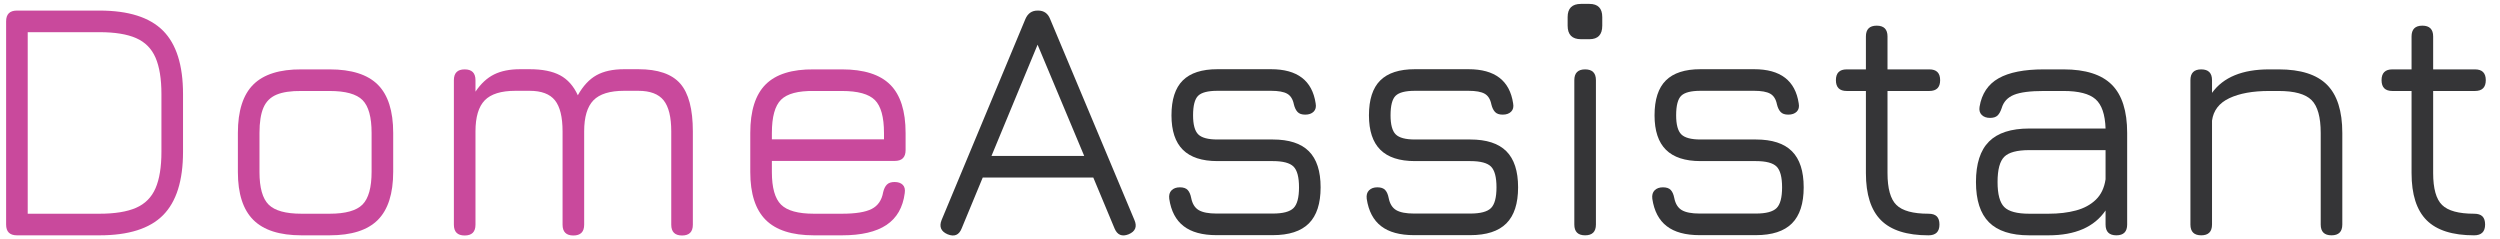 <?xml version="1.0" encoding="UTF-8" standalone="yes"?>
<svg xmlns="http://www.w3.org/2000/svg" xmlns:xlink="http://www.w3.org/1999/xlink" width="3500pt" height="335pt" viewBox="0 432 3500 335" fill-rule="evenodd">
<g>
<path style="fill:#c9499c" d="M 139.36 761.45C 179.999 761.45 209.639 752.053 228.28 733.25C 246.917 714.452 256.24 684.891 256.24 644.57L 256.24 563.69C 256.24 523.213 246.88 493.61 228.16 474.89C 209.44 456.17 179.837 446.81 139.36 446.81L 23.68 446.81C 13.6 446.81 8.56 451.85 8.56 461.93L 8.56 746.33C 8.56 756.41 13.6 761.45 23.68 761.45L 139.36 761.45zM 38.8 477.05L 139.36 477.05C 160.799 477.05 177.839 479.81 190.48 485.33C 203.117 490.85 212.2 499.97 217.72 512.69C 223.24 525.41 226 542.413 226 563.69L 226 644.57C 226 665.852 223.24 682.85 217.72 695.57C 212.2 708.29 203.117 717.41 190.48 722.93C 177.839 728.45 160.799 731.21 139.36 731.21L 38.8 731.21L 38.8 477.05z"/>
<path style="fill:#c9499c" d="M 461.437 761.45C 492.157 761.45 514.675 754.25 528.997 739.85C 543.314 725.45 550.477 702.973 550.477 672.41L 550.477 618.17C 550.477 587.45 543.314 564.932 528.997 550.61C 514.675 536.293 492.157 529.13 461.437 529.13L 422.077 529.13C 391.514 528.973 369.037 536.053 354.637 550.37C 340.237 564.692 333.037 587.293 333.037 618.17L 333.037 672.891C 333.037 703.13 340.237 725.45 354.637 739.85C 369.037 754.25 391.514 761.45 422.077 761.45L 461.437 761.45zM 363.277 618.17C 363.277 603.133 365.114 591.332 368.797 582.771C 372.475 574.213 378.595 568.13 387.157 564.53C 395.714 560.93 407.354 559.213 422.077 559.37L 461.437 559.37C 483.674 559.37 499.034 563.612 507.517 572.09C 515.995 580.573 520.237 595.933 520.237 618.17L 520.237 672.41C 520.237 694.49 515.995 709.813 507.517 718.37C 499.034 726.932 483.674 731.21 461.437 731.21L 422.077 731.21C 399.997 731.21 384.674 726.973 376.117 718.49C 367.556 710.012 363.277 694.813 363.277 672.891L 363.277 618.17z"/>
<path style="fill:#c9499c" d="M 873.753 528.891C 858.07 528.891 845.193 531.692 835.113 537.29C 825.032 542.893 816.31 552.253 808.953 565.37C 803.031 552.41 794.751 543.092 784.113 537.41C 773.47 531.733 759.273 528.891 741.513 528.891L 728.313 528.891C 713.751 528.891 701.552 531.332 691.713 536.21C 681.873 541.093 673.191 549.133 665.673 560.33L 665.673 544.25C 665.673 534.17 660.633 529.13 650.553 529.13C 640.473 529.13 635.432 534.17 635.432 544.25L 635.432 746.57C 635.432 756.65 640.473 761.69 650.553 761.69C 660.633 761.69 665.673 756.65 665.673 746.57L 665.673 616.01C 665.673 595.85 669.993 581.33 678.633 572.45C 687.273 563.57 701.59 559.13 721.593 559.13L 741.513 559.13C 757.99 559.13 769.791 563.57 776.913 572.45C 784.03 581.33 787.593 595.85 787.593 616.01L 787.593 746.57C 787.593 756.65 792.633 761.69 802.713 761.69C 812.792 761.69 817.833 756.65 817.833 746.57L 817.833 616.01C 817.833 595.85 822.153 581.33 830.793 572.45C 839.433 563.57 853.75 559.13 873.753 559.13L 893.672 559.13C 910.15 559.13 921.951 563.57 929.073 572.45C 936.19 581.33 939.753 595.85 939.753 616.01L 939.753 746.57C 939.753 756.65 944.792 761.69 954.872 761.69C 964.953 761.69 969.993 756.65 969.993 746.57L 969.993 616.01C 969.993 584.81 964.113 562.49 952.353 549.05C 940.593 535.61 921.033 528.891 893.672 528.891L 873.753 528.891z"/>
<path style="fill:#c9499c" d="M 1252.71 657.29C 1262.79 657.29 1267.83 652.25 1267.83 642.17L 1267.83 618.17C 1267.83 587.45 1260.66 564.932 1246.35 550.61C 1232.02 536.293 1209.51 529.13 1178.79 529.13L 1139.43 529.13C 1108.86 528.812 1086.39 535.813 1071.99 550.13C 1057.59 564.452 1050.39 587.132 1050.39 618.17L 1050.39 672.891C 1050.39 703.13 1057.59 725.45 1071.99 739.85C 1086.39 754.25 1108.86 761.45 1139.43 761.45L 1178.79 761.45C 1205.82 761.45 1226.58 756.613 1241.07 746.93C 1255.54 737.252 1264.06 722.413 1266.63 702.41C 1267.42 697.292 1266.51 693.41 1263.87 690.771C 1261.23 688.13 1257.42 686.81 1252.47 686.81C 1247.67 686.81 1244.07 688.01 1241.67 690.41C 1239.27 692.81 1237.5 696.41 1236.39 701.21C 1234.47 712.25 1229.14 720.013 1220.43 724.49C 1211.7 728.972 1197.82 731.21 1178.79 731.21L 1139.43 731.21C 1117.35 731.21 1102.02 726.973 1093.47 718.49C 1084.9 710.012 1080.63 694.813 1080.63 672.891L 1080.63 657.29L 1252.71 657.29zM 1178.79 559.37C 1201.02 559.37 1216.38 563.612 1224.87 572.09C 1233.34 580.573 1237.59 595.933 1237.59 618.17L 1237.59 627.05L 1080.63 627.05L 1080.63 618.17C 1080.63 595.61 1084.9 580.093 1093.47 571.61C 1102.02 563.132 1117.35 559.052 1139.43 559.37L 1178.79 559.37z"/>
<path style="fill:#353537" d="M 1346.3 751.85L 1375.82 680.57L 1530.62 680.57L 1560.38 751.85C 1564.22 760.97 1570.78 763.689 1580.06 760.01C 1589.5 756.013 1592.22 749.372 1588.22 740.09L 1470.14 458.57C 1467.1 450.89 1461.66 446.972 1453.82 446.81L 1452.62 446.81C 1444.62 446.81 1438.94 450.733 1435.58 458.57L 1318.22 740.09C 1314.54 749.372 1317.34 756.013 1326.62 760.01C 1336.06 763.85 1342.62 761.132 1346.3 751.85L 1346.3 751.85zM 1452.62 494.57L 1517.9 650.33L 1388.06 650.33L 1452.62 494.57z"/>
<path style="fill:#353537" d="M 1781.9 761.21C 1804.61 761.21 1821.46 755.732 1832.42 744.77C 1843.37 733.813 1848.86 716.972 1848.86 694.25C 1848.86 671.533 1843.37 654.692 1832.42 643.73C 1821.46 632.773 1804.61 627.29 1781.9 627.29L 1704.38 627.29C 1691.26 627.29 1682.3 624.891 1677.5 620.09C 1672.7 615.29 1670.3 606.41 1670.3 593.45C 1670.3 579.853 1672.66 570.733 1677.38 566.09C 1682.09 561.452 1691.09 559.13 1704.38 559.13L 1779.5 559.13C 1789.73 559.13 1797.26 560.492 1802.06 563.21C 1806.86 565.933 1809.98 570.891 1811.42 578.09C 1812.53 582.733 1814.26 586.292 1816.58 588.771C 1818.89 591.253 1822.46 592.49 1827.26 592.49C 1832.38 592.49 1836.34 591.092 1839.14 588.29C 1841.93 585.493 1842.86 581.612 1841.9 576.651C 1837.1 544.813 1816.3 528.891 1779.5 528.891L 1704.38 528.891C 1682.62 528.891 1666.46 534.133 1655.9 544.61C 1645.34 555.092 1640.06 571.37 1640.06 593.45C 1640.06 615.05 1645.37 631.13 1656.02 641.69C 1666.66 652.25 1682.78 657.53 1704.38 657.53L 1781.9 657.53C 1796.14 657.53 1805.81 660.092 1810.94 665.21C 1816.06 670.333 1818.62 680.012 1818.62 694.25C 1818.62 708.493 1816.06 718.172 1810.94 723.29C 1805.81 728.413 1796.14 730.97 1781.9 730.97L 1703.18 730.97C 1691.98 730.97 1683.65 729.373 1678.22 726.17C 1672.78 722.972 1669.25 717.29 1667.66 709.13C 1666.7 704.173 1665.05 700.453 1662.74 697.97C 1660.42 695.492 1656.77 694.25 1651.82 694.25C 1646.86 694.25 1642.97 695.653 1640.18 698.45C 1637.38 701.252 1636.3 705.212 1636.94 710.33C 1639.49 727.453 1646.21 740.21 1657.1 748.61C 1667.98 757.01 1683.34 761.21 1703.18 761.21L 1781.9 761.21z"/>
<path style="fill:#353537" d="M 2058.37 761.21C 2081.09 761.21 2097.93 755.732 2108.89 744.77C 2119.85 733.813 2125.33 716.972 2125.33 694.25C 2125.33 671.533 2119.85 654.692 2108.89 643.73C 2097.93 632.773 2081.09 627.29 2058.37 627.29L 1980.85 627.29C 1967.73 627.29 1958.77 624.891 1953.97 620.09C 1949.17 615.29 1946.77 606.41 1946.77 593.45C 1946.77 579.853 1949.13 570.733 1953.85 566.09C 1958.57 561.452 1967.57 559.13 1980.85 559.13L 2055.97 559.13C 2066.21 559.13 2073.73 560.492 2078.53 563.21C 2083.33 565.933 2086.45 570.891 2087.89 578.09C 2089.01 582.733 2090.73 586.292 2093.05 588.771C 2095.37 591.253 2098.93 592.49 2103.73 592.49C 2108.85 592.49 2112.81 591.092 2115.61 588.29C 2118.41 585.493 2119.33 581.612 2118.37 576.651C 2113.57 544.813 2092.77 528.891 2055.97 528.891L 1980.85 528.891C 1959.09 528.891 1942.93 534.133 1932.37 544.61C 1921.81 555.092 1916.53 571.37 1916.53 593.45C 1916.53 615.05 1921.85 631.13 1932.49 641.69C 1943.13 652.25 1959.25 657.53 1980.85 657.53L 2058.37 657.53C 2072.61 657.53 2082.29 660.092 2087.41 665.21C 2092.53 670.333 2095.09 680.012 2095.09 694.25C 2095.09 708.493 2092.53 718.172 2087.41 723.29C 2082.29 728.413 2072.61 730.97 2058.37 730.97L 1979.65 730.97C 1968.45 730.97 1960.13 729.373 1954.69 726.17C 1949.25 722.972 1945.73 717.29 1944.13 709.13C 1943.17 704.173 1941.53 700.453 1939.21 697.97C 1936.89 695.492 1933.25 694.25 1928.29 694.25C 1923.33 694.25 1919.45 695.653 1916.65 698.45C 1913.85 701.252 1912.77 705.212 1913.41 710.33C 1915.97 727.453 1922.69 740.21 1933.57 748.61C 1944.45 757.01 1959.81 761.21 1979.65 761.21L 2058.37 761.21z"/>
<path style="fill:#353537" d="M 2225.17 486.89C 2237.17 486.89 2243.17 480.572 2243.17 467.93L 2243.17 455.93C 2243.17 443.612 2237.17 437.45 2225.17 437.45L 2213.41 437.45C 2200.93 437.45 2194.69 443.612 2194.69 455.93L 2194.69 467.93C 2194.69 480.572 2200.93 486.89 2213.41 486.89L 2225.17 486.89zM 2234.29 746.33L 2234.29 544.25C 2234.29 534.17 2229.25 529.13 2219.17 529.13C 2209.09 529.13 2204.05 534.17 2204.05 544.25L 2204.05 746.33C 2204.05 756.41 2209.09 761.45 2219.17 761.45C 2229.25 761.45 2234.29 756.41 2234.29 746.33L 2234.29 746.33z"/>
<path style="fill:#353537" d="M 2458.2 761.21C 2480.92 761.21 2497.76 755.732 2508.72 744.77C 2519.68 733.813 2525.16 716.972 2525.16 694.25C 2525.16 671.533 2519.68 654.692 2508.72 643.73C 2497.76 632.773 2480.92 627.29 2458.2 627.29L 2380.68 627.29C 2367.56 627.29 2358.6 624.891 2353.8 620.09C 2349 615.29 2346.6 606.41 2346.6 593.45C 2346.6 579.853 2348.96 570.733 2353.68 566.09C 2358.4 561.452 2367.4 559.13 2380.68 559.13L 2455.8 559.13C 2466.04 559.13 2473.56 560.492 2478.36 563.21C 2483.16 565.933 2486.28 570.891 2487.72 578.09C 2488.84 582.733 2490.56 586.292 2492.88 588.771C 2495.2 591.253 2498.76 592.49 2503.56 592.49C 2508.68 592.49 2512.64 591.092 2515.44 588.29C 2518.24 585.493 2519.16 581.612 2518.2 576.651C 2513.4 544.813 2492.6 528.891 2455.8 528.891L 2380.68 528.891C 2358.92 528.891 2342.76 534.133 2332.2 544.61C 2321.64 555.092 2316.36 571.37 2316.36 593.45C 2316.36 615.05 2321.68 631.13 2332.32 641.69C 2342.96 652.25 2359.08 657.53 2380.68 657.53L 2458.2 657.53C 2472.44 657.53 2482.12 660.092 2487.24 665.21C 2492.36 670.333 2494.92 680.012 2494.92 694.25C 2494.92 708.493 2492.36 718.172 2487.24 723.29C 2482.12 728.413 2472.44 730.97 2458.2 730.97L 2379.48 730.97C 2368.28 730.97 2359.96 729.373 2354.52 726.17C 2349.08 722.972 2345.56 717.29 2343.96 709.13C 2343 704.173 2341.36 700.453 2339.04 697.97C 2336.72 695.492 2333.08 694.25 2328.12 694.25C 2323.16 694.25 2319.28 695.653 2316.48 698.45C 2313.68 701.252 2312.6 705.212 2313.24 710.33C 2315.8 727.453 2322.52 740.21 2333.4 748.61C 2344.28 757.01 2359.64 761.21 2379.48 761.21L 2458.2 761.21z"/>
<path style="fill:#353537" d="M 2715.23 746.33C 2715.23 741.212 2713.99 737.413 2711.52 734.93C 2709.03 732.452 2705.15 731.21 2699.88 731.21C 2678.27 731.21 2663.31 727.13 2655 718.97C 2646.67 710.81 2642.51 695.93 2642.51 674.33L 2642.51 559.37L 2701.07 559.37C 2711.16 559.37 2716.19 554.33 2716.19 544.25C 2716.19 534.17 2711.16 529.13 2701.07 529.13L 2642.51 529.13L 2642.51 483.05C 2642.51 472.97 2637.47 467.93 2627.4 467.93C 2617.31 467.93 2612.27 472.97 2612.27 483.05L 2612.27 529.13L 2585.4 529.13C 2575.31 529.13 2570.27 534.17 2570.27 544.25C 2570.27 554.33 2575.31 559.37 2585.4 559.37L 2612.27 559.37L 2612.27 674.33C 2612.27 704.252 2619.31 726.253 2633.4 740.33C 2647.47 754.412 2669.64 761.45 2699.88 761.45C 2710.11 761.45 2715.23 756.41 2715.23 746.33L 2715.23 746.33z"/>
<path style="fill:#353537" d="M 2867.87 761.45C 2905.31 761.45 2931.95 749.852 2947.79 726.65L 2947.79 746.33C 2947.79 756.41 2952.83 761.45 2962.91 761.45C 2972.99 761.45 2978.03 756.41 2978.03 746.33L 2978.03 618.17C 2978.03 587.45 2970.87 564.932 2956.55 550.61C 2942.23 536.293 2919.71 529.13 2888.99 529.13L 2861.15 529.13C 2833.79 529.13 2812.75 533.293 2798.03 541.61C 2783.31 549.932 2774.43 563.21 2771.39 581.45C 2770.59 586.25 2771.59 590.053 2774.39 592.85C 2777.19 595.652 2781.07 597.05 2786.03 597.05C 2790.67 597.05 2794.15 595.97 2796.47 593.81C 2798.79 591.65 2800.75 588.17 2802.35 583.37C 2804.91 574.573 2810.63 568.37 2819.51 564.771C 2828.39 561.17 2842.27 559.37 2861.15 559.37L 2888.99 559.37C 2910.11 559.37 2925.03 563.21 2933.75 570.891C 2942.47 578.57 2947.15 592.25 2947.79 611.93L 2840.99 611.93C 2815.55 611.93 2796.75 618.013 2784.59 630.17C 2772.43 642.332 2766.35 661.213 2766.35 686.81C 2766.35 712.25 2772.43 731.053 2784.59 743.21C 2796.75 755.372 2815.55 761.45 2840.99 761.45L 2867.87 761.45zM 2805.95 721.85C 2799.71 715.61 2796.59 703.933 2796.59 686.81C 2796.59 669.53 2799.71 657.771 2805.95 651.53C 2812.19 645.29 2823.87 642.17 2840.99 642.17L 2947.79 642.17L 2947.79 682.97C 2946.03 694.97 2941.51 704.492 2934.23 711.53C 2926.95 718.573 2917.67 723.613 2906.39 726.65C 2895.11 729.692 2882.27 731.21 2867.87 731.21L 2840.99 731.21C 2823.87 731.21 2812.19 728.09 2805.95 721.85z"/>
<path style="fill:#353537" d="M 3096.83 746.33L 3096.83 600.891C 3098.75 586.652 3106.83 576.17 3121.07 569.45C 3135.31 562.73 3153.87 559.37 3176.75 559.37L 3190.19 559.37C 3212.27 559.37 3227.59 563.612 3236.15 572.09C 3244.71 580.573 3248.99 595.933 3248.99 618.17L 3248.99 746.33C 3248.99 756.41 3254.03 761.45 3264.11 761.45C 3274.19 761.45 3279.23 756.41 3279.23 746.33L 3279.23 618.17C 3279.23 587.45 3272.07 564.932 3257.75 550.61C 3243.43 536.293 3220.91 529.13 3190.19 529.13L 3176.75 529.13C 3139.31 529.13 3112.67 540.092 3096.83 562.01L 3096.83 544.25C 3096.83 534.17 3091.79 529.13 3081.71 529.13C 3071.63 529.13 3066.59 534.17 3066.59 544.25L 3066.59 746.33C 3066.59 756.41 3071.63 761.45 3081.71 761.45C 3091.79 761.45 3096.83 756.41 3096.83 746.33L 3096.83 746.33z"/>
<path style="fill:#353537" d="M 3479.14 746.33C 3479.14 741.212 3477.9 737.413 3475.42 734.93C 3472.94 732.452 3469.06 731.21 3463.78 731.21C 3442.18 731.21 3427.22 727.13 3418.9 718.97C 3410.58 710.81 3406.42 695.93 3406.42 674.33L 3406.42 559.37L 3464.98 559.37C 3475.06 559.37 3480.1 554.33 3480.1 544.25C 3480.1 534.17 3475.06 529.13 3464.98 529.13L 3406.42 529.13L 3406.42 483.05C 3406.42 472.97 3401.38 467.93 3391.3 467.93C 3381.22 467.93 3376.18 472.97 3376.18 483.05L 3376.18 529.13L 3349.3 529.13C 3339.22 529.13 3334.18 534.17 3334.18 544.25C 3334.18 554.33 3339.22 559.37 3349.3 559.37L 3376.18 559.37L 3376.18 674.33C 3376.18 704.252 3383.22 726.253 3397.3 740.33C 3411.38 754.412 3433.54 761.45 3463.78 761.45C 3474.02 761.45 3479.14 756.41 3479.14 746.33L 3479.14 746.33z"/>
</g>
</svg>